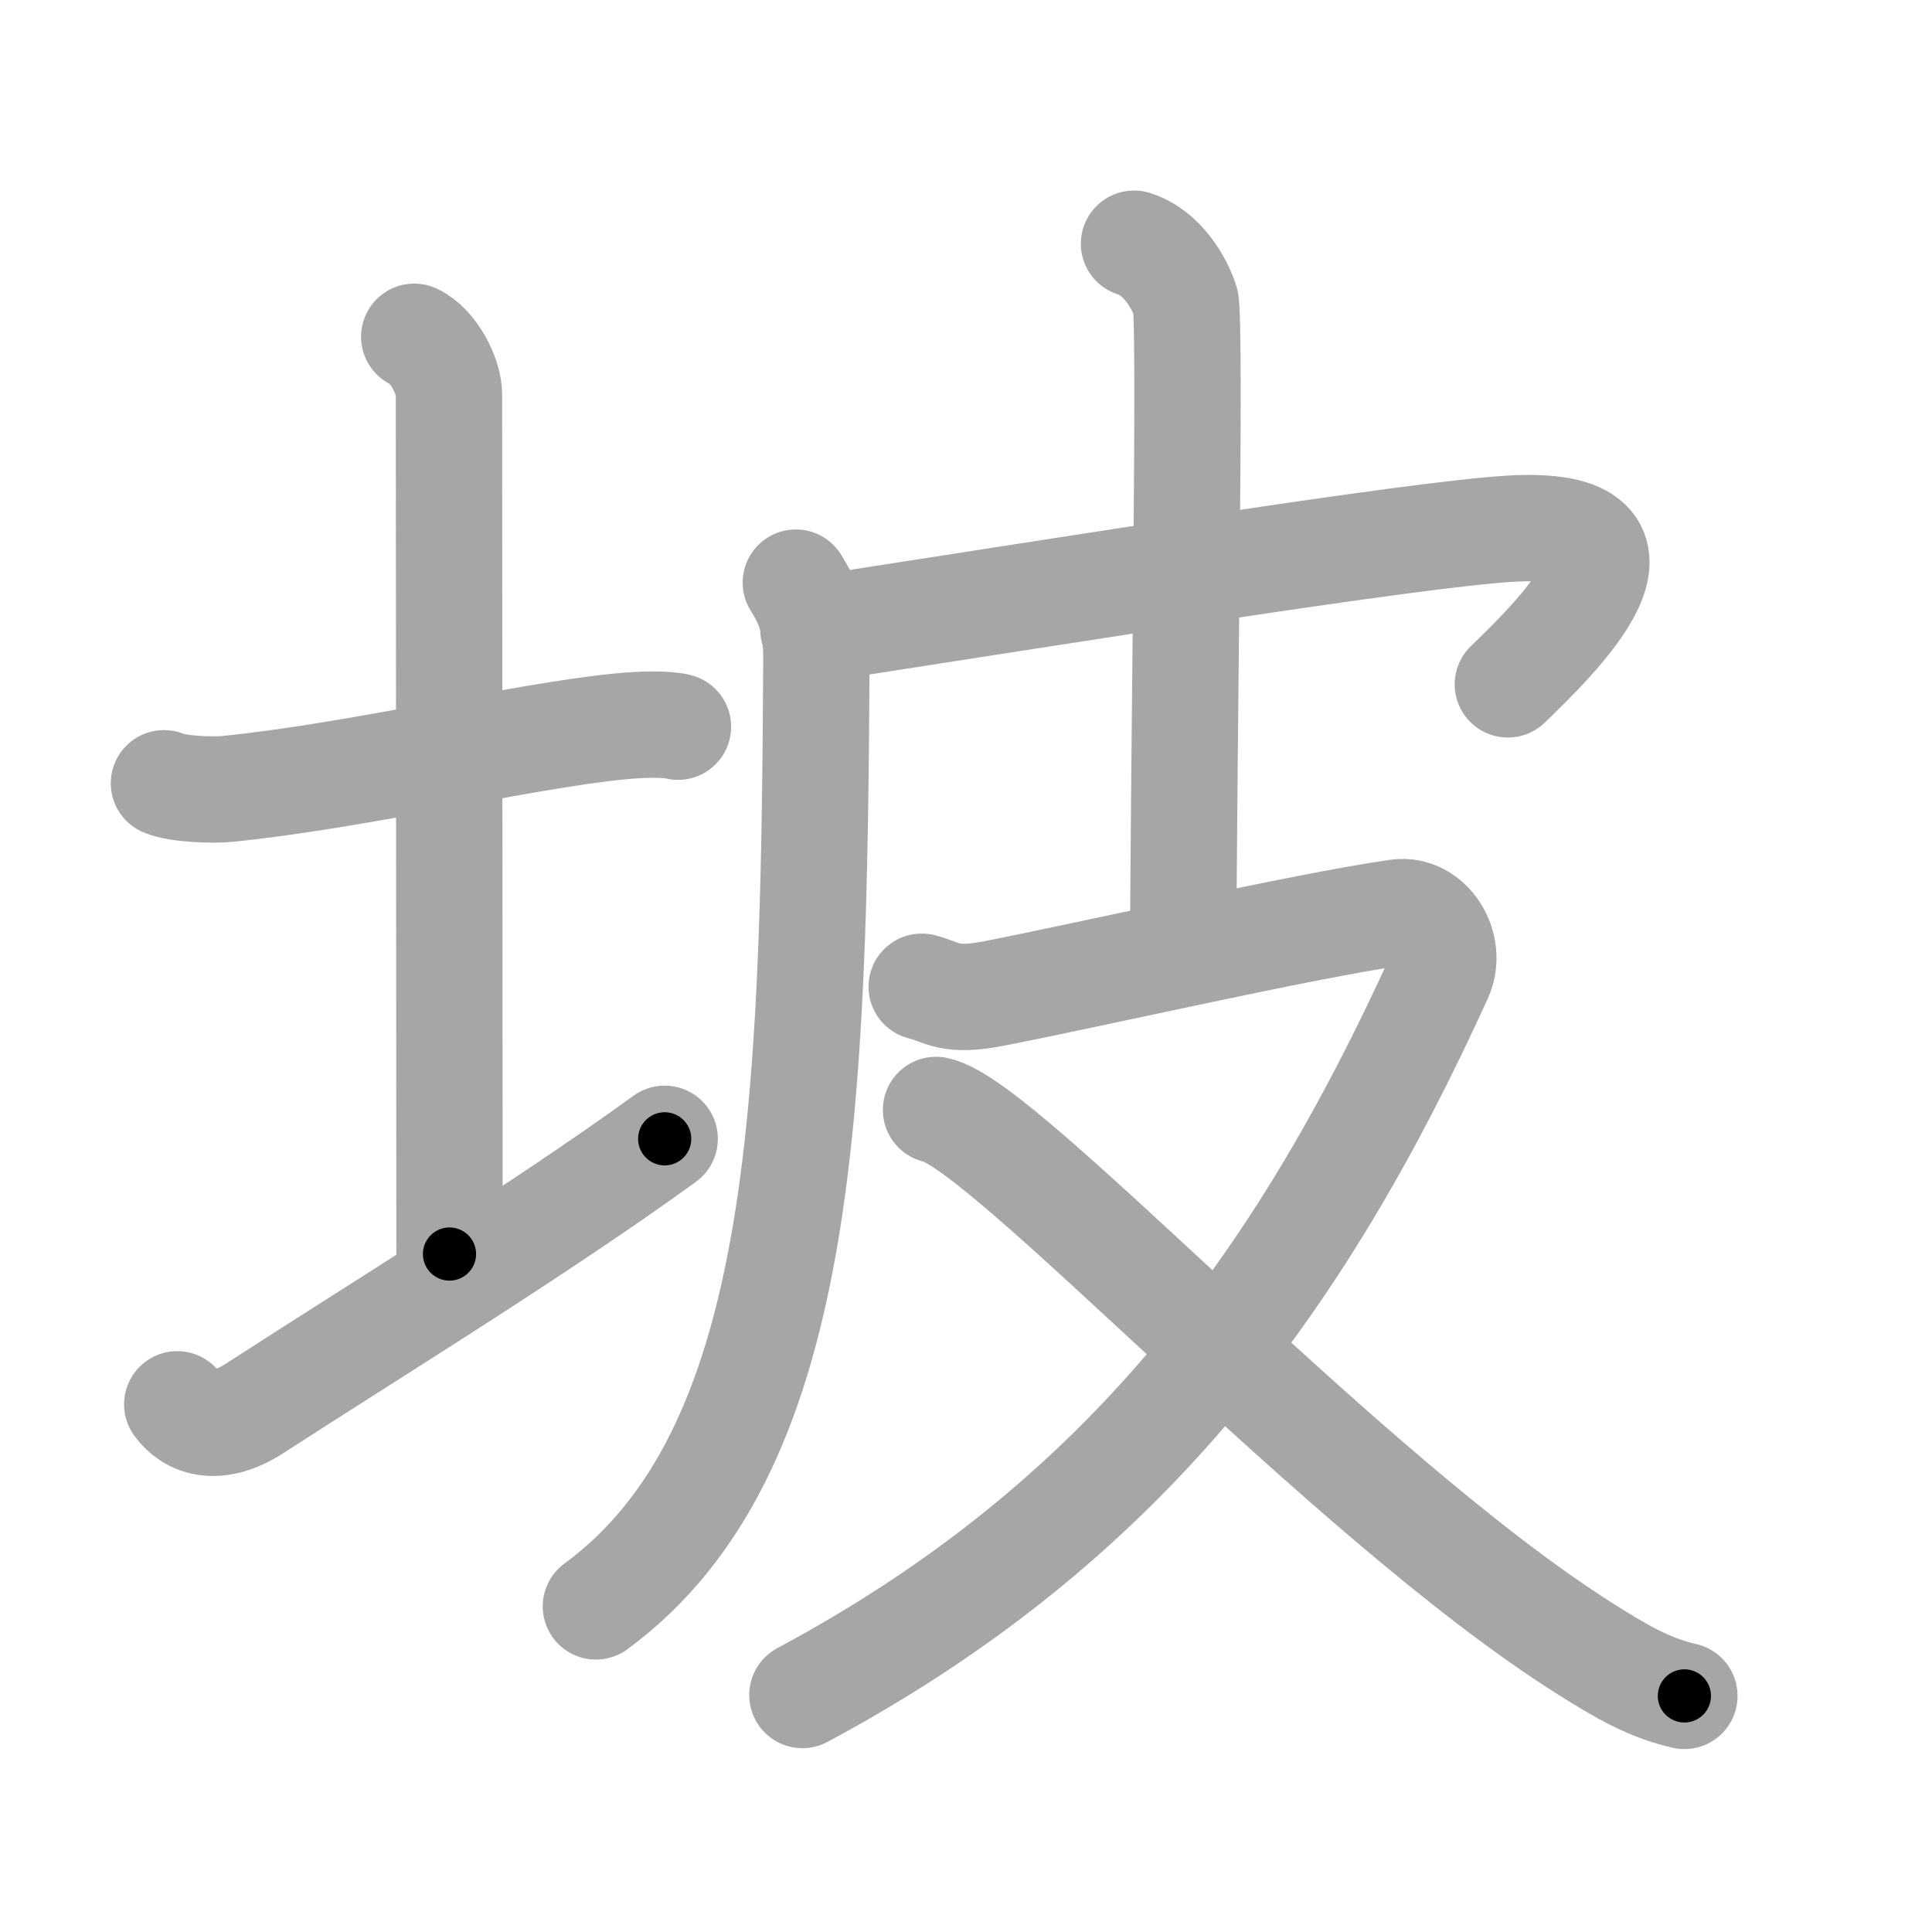 <svg xmlns="http://www.w3.org/2000/svg" viewBox="0 0 109 109" id="5761"><g fill="none" stroke="#a6a6a6" stroke-width="6" stroke-linecap="round" stroke-linejoin="round"><g><g><path d="M9.25,44.19c0.78,0.34,2.8,0.4,3.58,0.32c7.42-0.75,16.59-2.98,22.08-3.52c1.29-0.13,2.69-0.16,3.34,0.01" /><path d="M23.37,19c1.09,0.5,1.96,2.23,1.96,3.25c0,7.25,0.03,37.75,0.03,48.5" /><path d="M10,79.23c0.73,1.02,2.22,1.62,4.38,0.22C21.25,75,30.25,69.5,37.5,64.25" /></g><g><path d="M44.9,32.87c0.67,1.09,1.17,2.07,1.16,4.35C45.92,62.88,45.36,82,33.62,90.63" /><path d="M45.89,35.51c14.61-2.26,33.75-5.34,39.28-5.68c9.75-0.59,2.33,6.41-0.1,8.78" /><path d="M63.98,13.75c1.61,0.5,2.58,2.25,2.9,3.25c0.32,1-0.12,26.5-0.12,36.75" /><path d="M52,55.67c1.27,0.33,1.55,0.87,4.08,0.38c5.4-1.05,17.38-3.8,22.76-4.57c1.79-0.26,3.14,1.91,2.37,3.61c-8,17.58-17.95,30.9-35.94,40.54" /><path d="M52.81,62.62C56.71,63.4,75.8,84.4,89.4,93c2.12,1.34,3.66,2.23,5.63,2.68" /></g></g></g><g fill="none" stroke="#000" stroke-width="3" stroke-linecap="round" stroke-linejoin="round"><path d="M9.25,44.19c0.78,0.34,2.8,0.4,3.58,0.32c7.42-0.75,16.59-2.98,22.08-3.52c1.29-0.13,2.69-0.16,3.34,0.01" stroke-dasharray="29.335" stroke-dashoffset="29.335"><animate attributeName="stroke-dashoffset" values="29.335;29.335;0" dur="0.293s" fill="freeze" begin="0s;5761.click" /></path><path d="M23.37,19c1.09,0.5,1.96,2.23,1.96,3.25c0,7.25,0.03,37.75,0.03,48.5" stroke-dasharray="52.451" stroke-dashoffset="52.451"><animate attributeName="stroke-dashoffset" values="52.451" fill="freeze" begin="5761.click" /><animate attributeName="stroke-dashoffset" values="52.451;52.451;0" keyTimes="0;0.358;1" dur="0.818s" fill="freeze" begin="0s;5761.click" /></path><path d="M10,79.23c0.73,1.02,2.22,1.62,4.38,0.22C21.25,75,30.25,69.5,37.5,64.25" stroke-dasharray="32.572" stroke-dashoffset="32.572"><animate attributeName="stroke-dashoffset" values="32.572" fill="freeze" begin="5761.click" /><animate attributeName="stroke-dashoffset" values="32.572;32.572;0" keyTimes="0;0.715;1" dur="1.144s" fill="freeze" begin="0s;5761.click" /></path><path d="M44.9,32.87c0.67,1.09,1.17,2.07,1.16,4.35C45.92,62.88,45.36,82,33.62,90.63" stroke-dasharray="61.245" stroke-dashoffset="61.245"><animate attributeName="stroke-dashoffset" values="61.245" fill="freeze" begin="5761.click" /><animate attributeName="stroke-dashoffset" values="61.245;61.245;0" keyTimes="0;0.713;1" dur="1.604s" fill="freeze" begin="0s;5761.click" /></path><path d="M45.89,35.51c14.61-2.26,33.75-5.34,39.28-5.68c9.75-0.59,2.33,6.41-0.1,8.78" stroke-dasharray="54.201" stroke-dashoffset="54.201"><animate attributeName="stroke-dashoffset" values="54.201" fill="freeze" begin="5761.click" /><animate attributeName="stroke-dashoffset" values="54.201;54.201;0" keyTimes="0;0.747;1" dur="2.146s" fill="freeze" begin="0s;5761.click" /></path><path d="M63.98,13.75c1.61,0.5,2.58,2.25,2.9,3.25c0.32,1-0.12,26.5-0.12,36.75" stroke-dasharray="41.268" stroke-dashoffset="41.268"><animate attributeName="stroke-dashoffset" values="41.268" fill="freeze" begin="5761.click" /><animate attributeName="stroke-dashoffset" values="41.268;41.268;0" keyTimes="0;0.839;1" dur="2.559s" fill="freeze" begin="0s;5761.click" /></path><path d="M52,55.67c1.27,0.33,1.55,0.87,4.08,0.38c5.4-1.05,17.38-3.8,22.76-4.57c1.79-0.26,3.14,1.91,2.37,3.61c-8,17.58-17.95,30.9-35.94,40.54" stroke-dasharray="87.86" stroke-dashoffset="87.86"><animate attributeName="stroke-dashoffset" values="87.86" fill="freeze" begin="5761.click" /><animate attributeName="stroke-dashoffset" values="87.86;87.86;0" keyTimes="0;0.795;1" dur="3.22s" fill="freeze" begin="0s;5761.click" /></path><path d="M52.81,62.62C56.71,63.4,75.8,84.4,89.4,93c2.12,1.34,3.66,2.23,5.63,2.68" stroke-dasharray="53.936" stroke-dashoffset="53.936"><animate attributeName="stroke-dashoffset" values="53.936" fill="freeze" begin="5761.click" /><animate attributeName="stroke-dashoffset" values="53.936;53.936;0" keyTimes="0;0.857;1" dur="3.759s" fill="freeze" begin="0s;5761.click" /></path></g></svg>